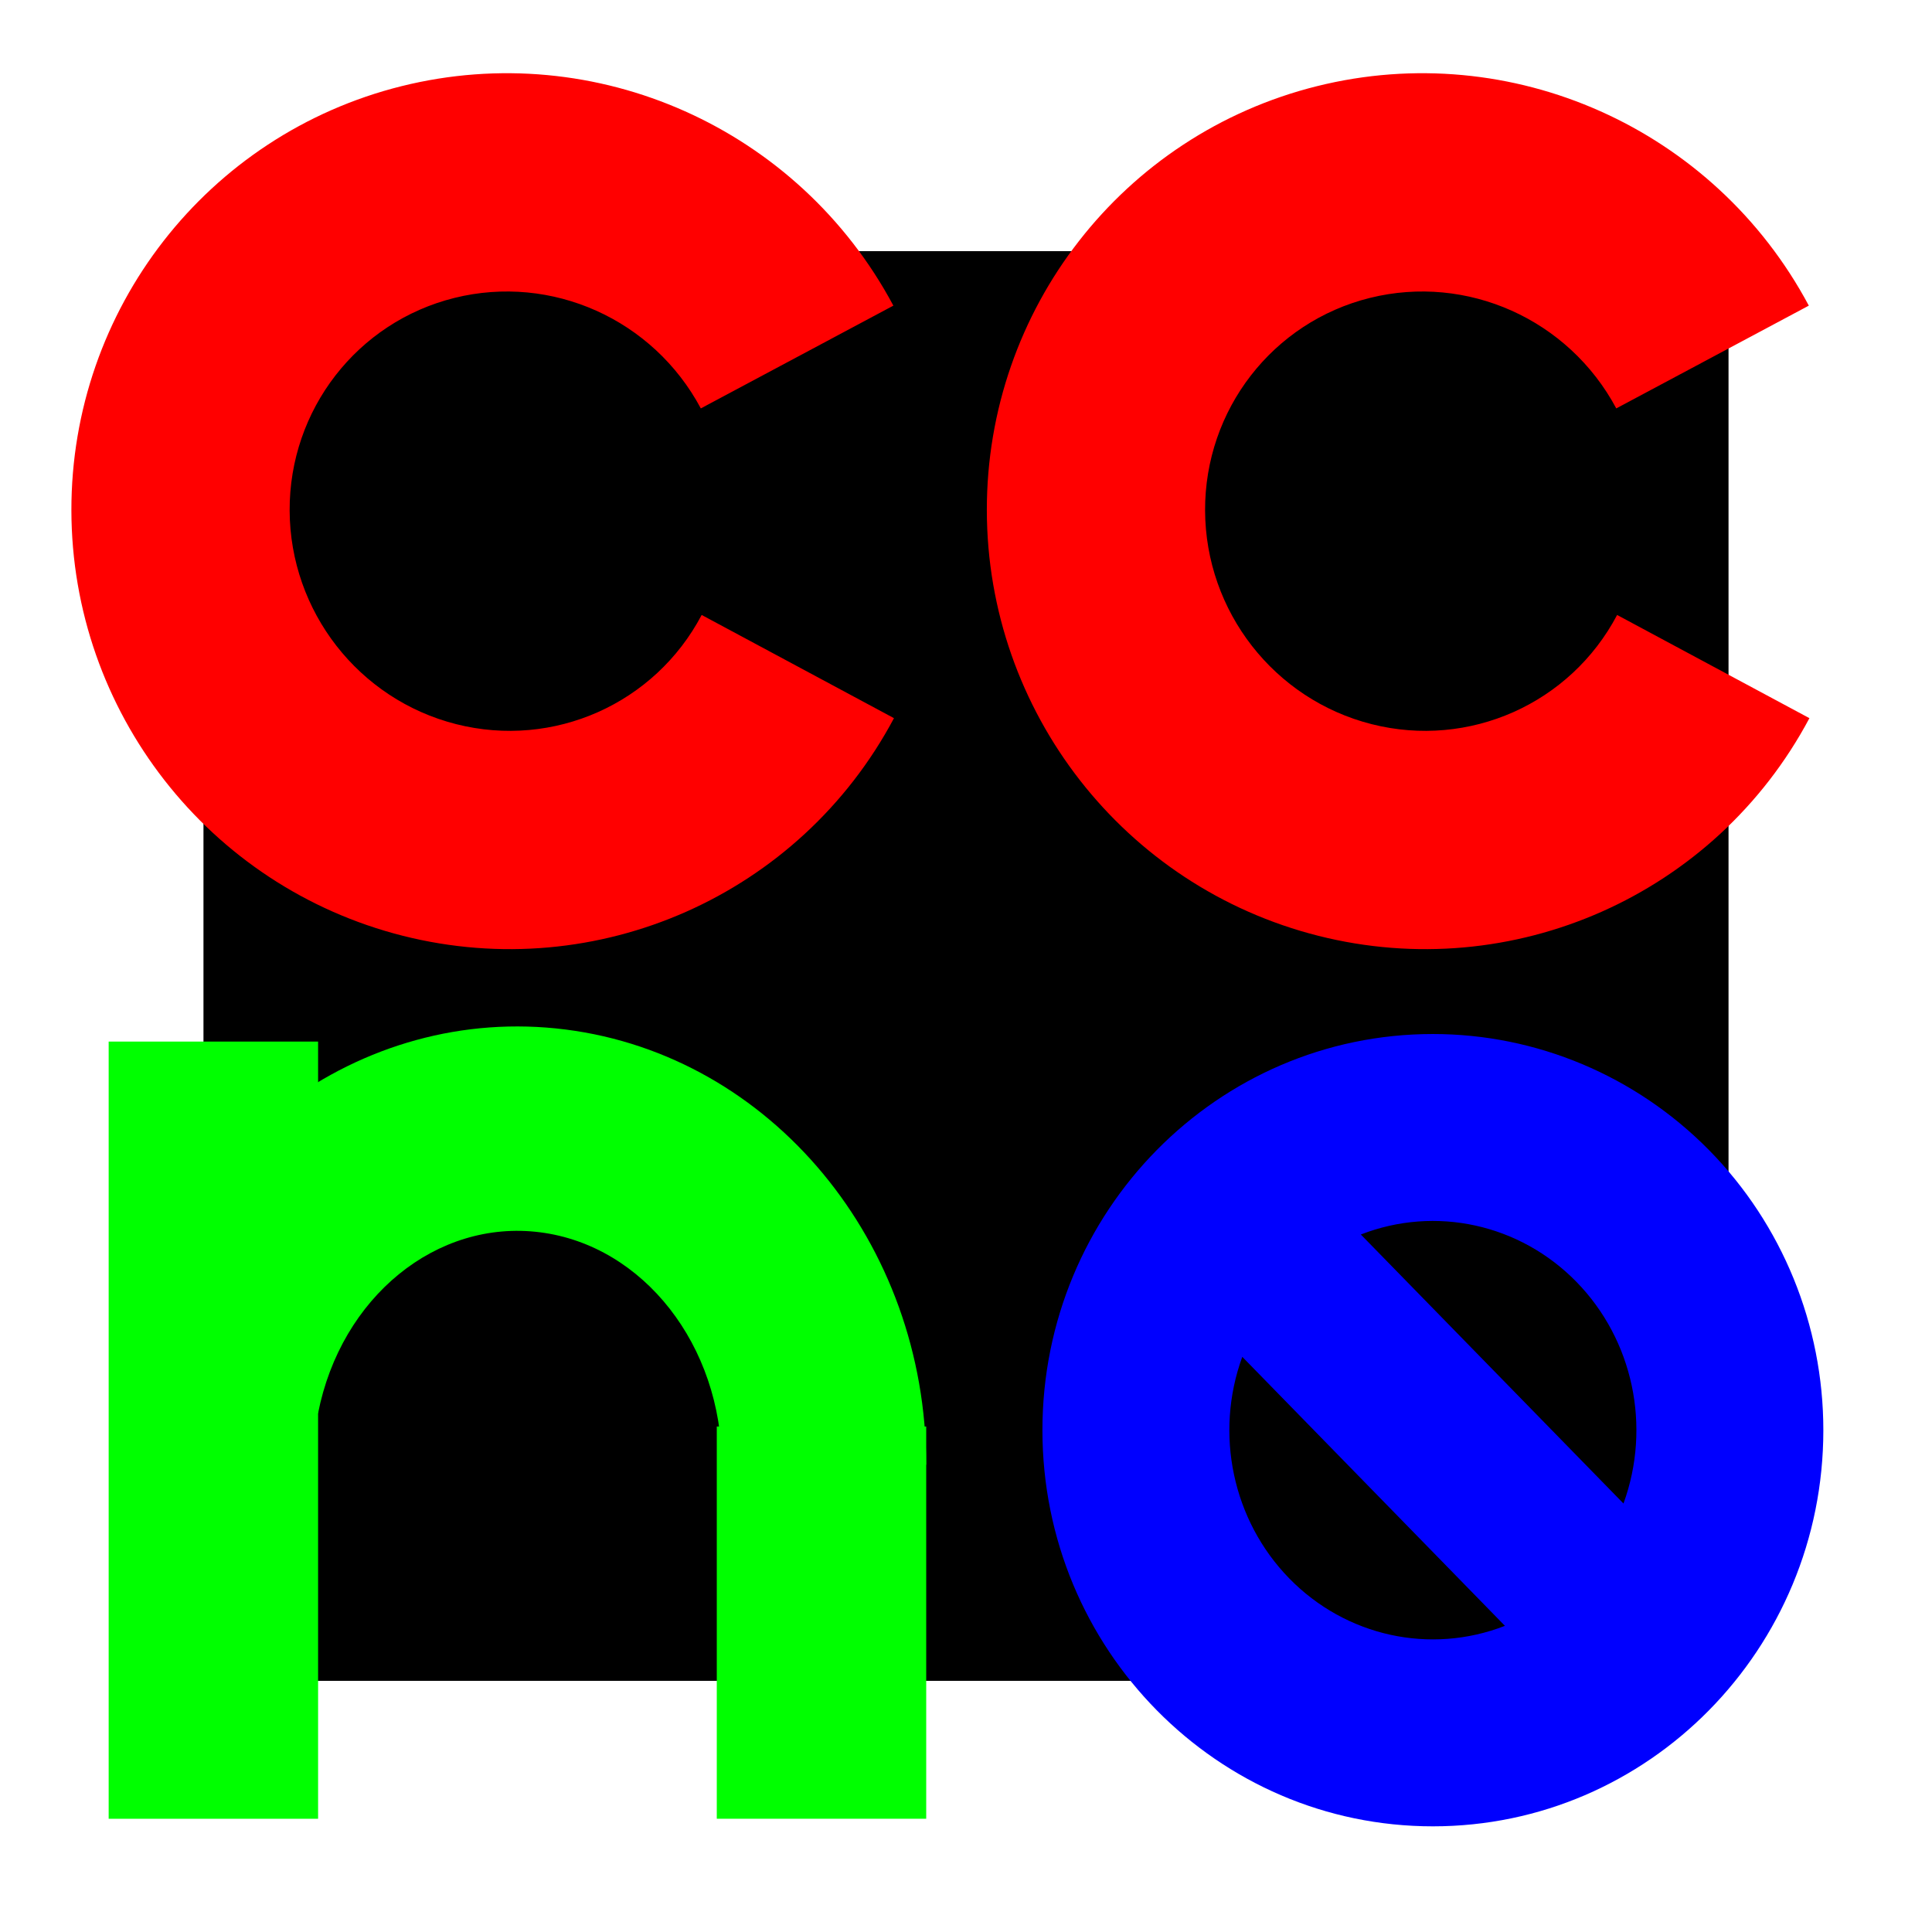 <svg version="1.1" viewBox="0.0 0.0 720.0 720.0" fill="none" stroke="none" stroke-linecap="square" stroke-miterlimit="10" xmlns:xlink="http://www.w3.org/1999/xlink" xmlns="http://www.w3.org/2000/svg"><clipPath id="p.0"><path d="m0 0l720.0 0l0 720.0l-720.0 0l0 -720.0z" clip-rule="nonzero"/></clipPath><g clip-path="url(#p.0)"><path fill="#000000" fill-opacity="0.0" d="m0 0l720.0 0l0 720.0l-720.0 0z" fill-rule="evenodd"/><path fill="#000000" d="m75.827 93.591l568.346 0l0 532.819l-568.346 0z" fill-rule="evenodd"/><path fill="#ff0000" d="m333.157 267.639c-35.085 65.983 -110.542 99.42 -183.03 81.108c-72.489 -18.313 -123.413 -83.678 -123.523 -158.552c-0.11 -74.874 50.622 -140.048 123.057 -158.089c72.435 -18.04 147.991 15.681 183.27 81.796l-71.756 38.299l0 0c-17.719 -33.206 -55.58 -50.183 -91.825 -41.175c-36.245 9.008 -61.567 41.689 -61.412 79.26c0.154 37.571 25.745 70.386 62.064 79.585c36.319 9.199 74.043 -7.579 91.489 -40.692z" fill-rule="evenodd"/><path fill="#ff0000" d="m674.317 267.639c-35.085 65.983 -110.542 99.42 -183.03 81.108c-72.489 -18.313 -123.413 -83.678 -123.523 -158.552c-0.11 -74.874 50.622 -140.048 123.057 -158.089c72.435 -18.04 147.991 15.681 183.27 81.796l-71.756 38.299l0 0c-17.719 -33.206 -55.58 -50.183 -91.825 -41.175c-36.245 9.008 -61.567 41.689 -61.412 79.26c0.154 37.571 25.745 70.386 62.064 79.585c36.319 9.199 74.043 -7.579 91.489 -40.692z" fill-rule="evenodd"/><path fill="#00ff00" d="m40.496 388.166l78.047 0l0 289.638l-78.047 0z" fill-rule="evenodd"/><path fill="#00ff00" d="m44.735 507.62l0 0c18.082 -80.454 89.421 -133.701 166.061 -123.946c76.64 9.755 134.36 79.428 134.36 162.184l-76.165 0.008c0 -44.407 -29.166 -81.713 -67.726 -86.629c-38.56 -4.916 -74.189 24.129 -82.734 67.446z" fill-rule="evenodd"/><path fill="#00ff00" d="m267.124 531.62l78.047 0l0 146.173l-78.047 0z" fill-rule="evenodd"/><path fill="#0000ff" d="m388.482 532.984l0 0c0 -81.538 65.148 -147.638 145.512 -147.638l0 0c38.592 0 75.604 15.555 102.892 43.242c27.289 27.687 42.619 65.24 42.619 104.396l0 0c0 81.538 -65.148 147.638 -145.512 147.638l0 0c-80.364 0 -145.512 -66.1 -145.512 -147.638zm216.545 27.335c10.439 -28.67 3.594 -60.967 -17.501 -82.573c-21.095 -21.606 -52.537 -28.523 -80.386 -17.684zm-142.066 -54.67l0 0c-10.439 28.67 -3.594 60.967 17.501 82.572c21.095 21.606 52.537 28.523 80.386 17.684z" fill-rule="evenodd"/></g></svg>